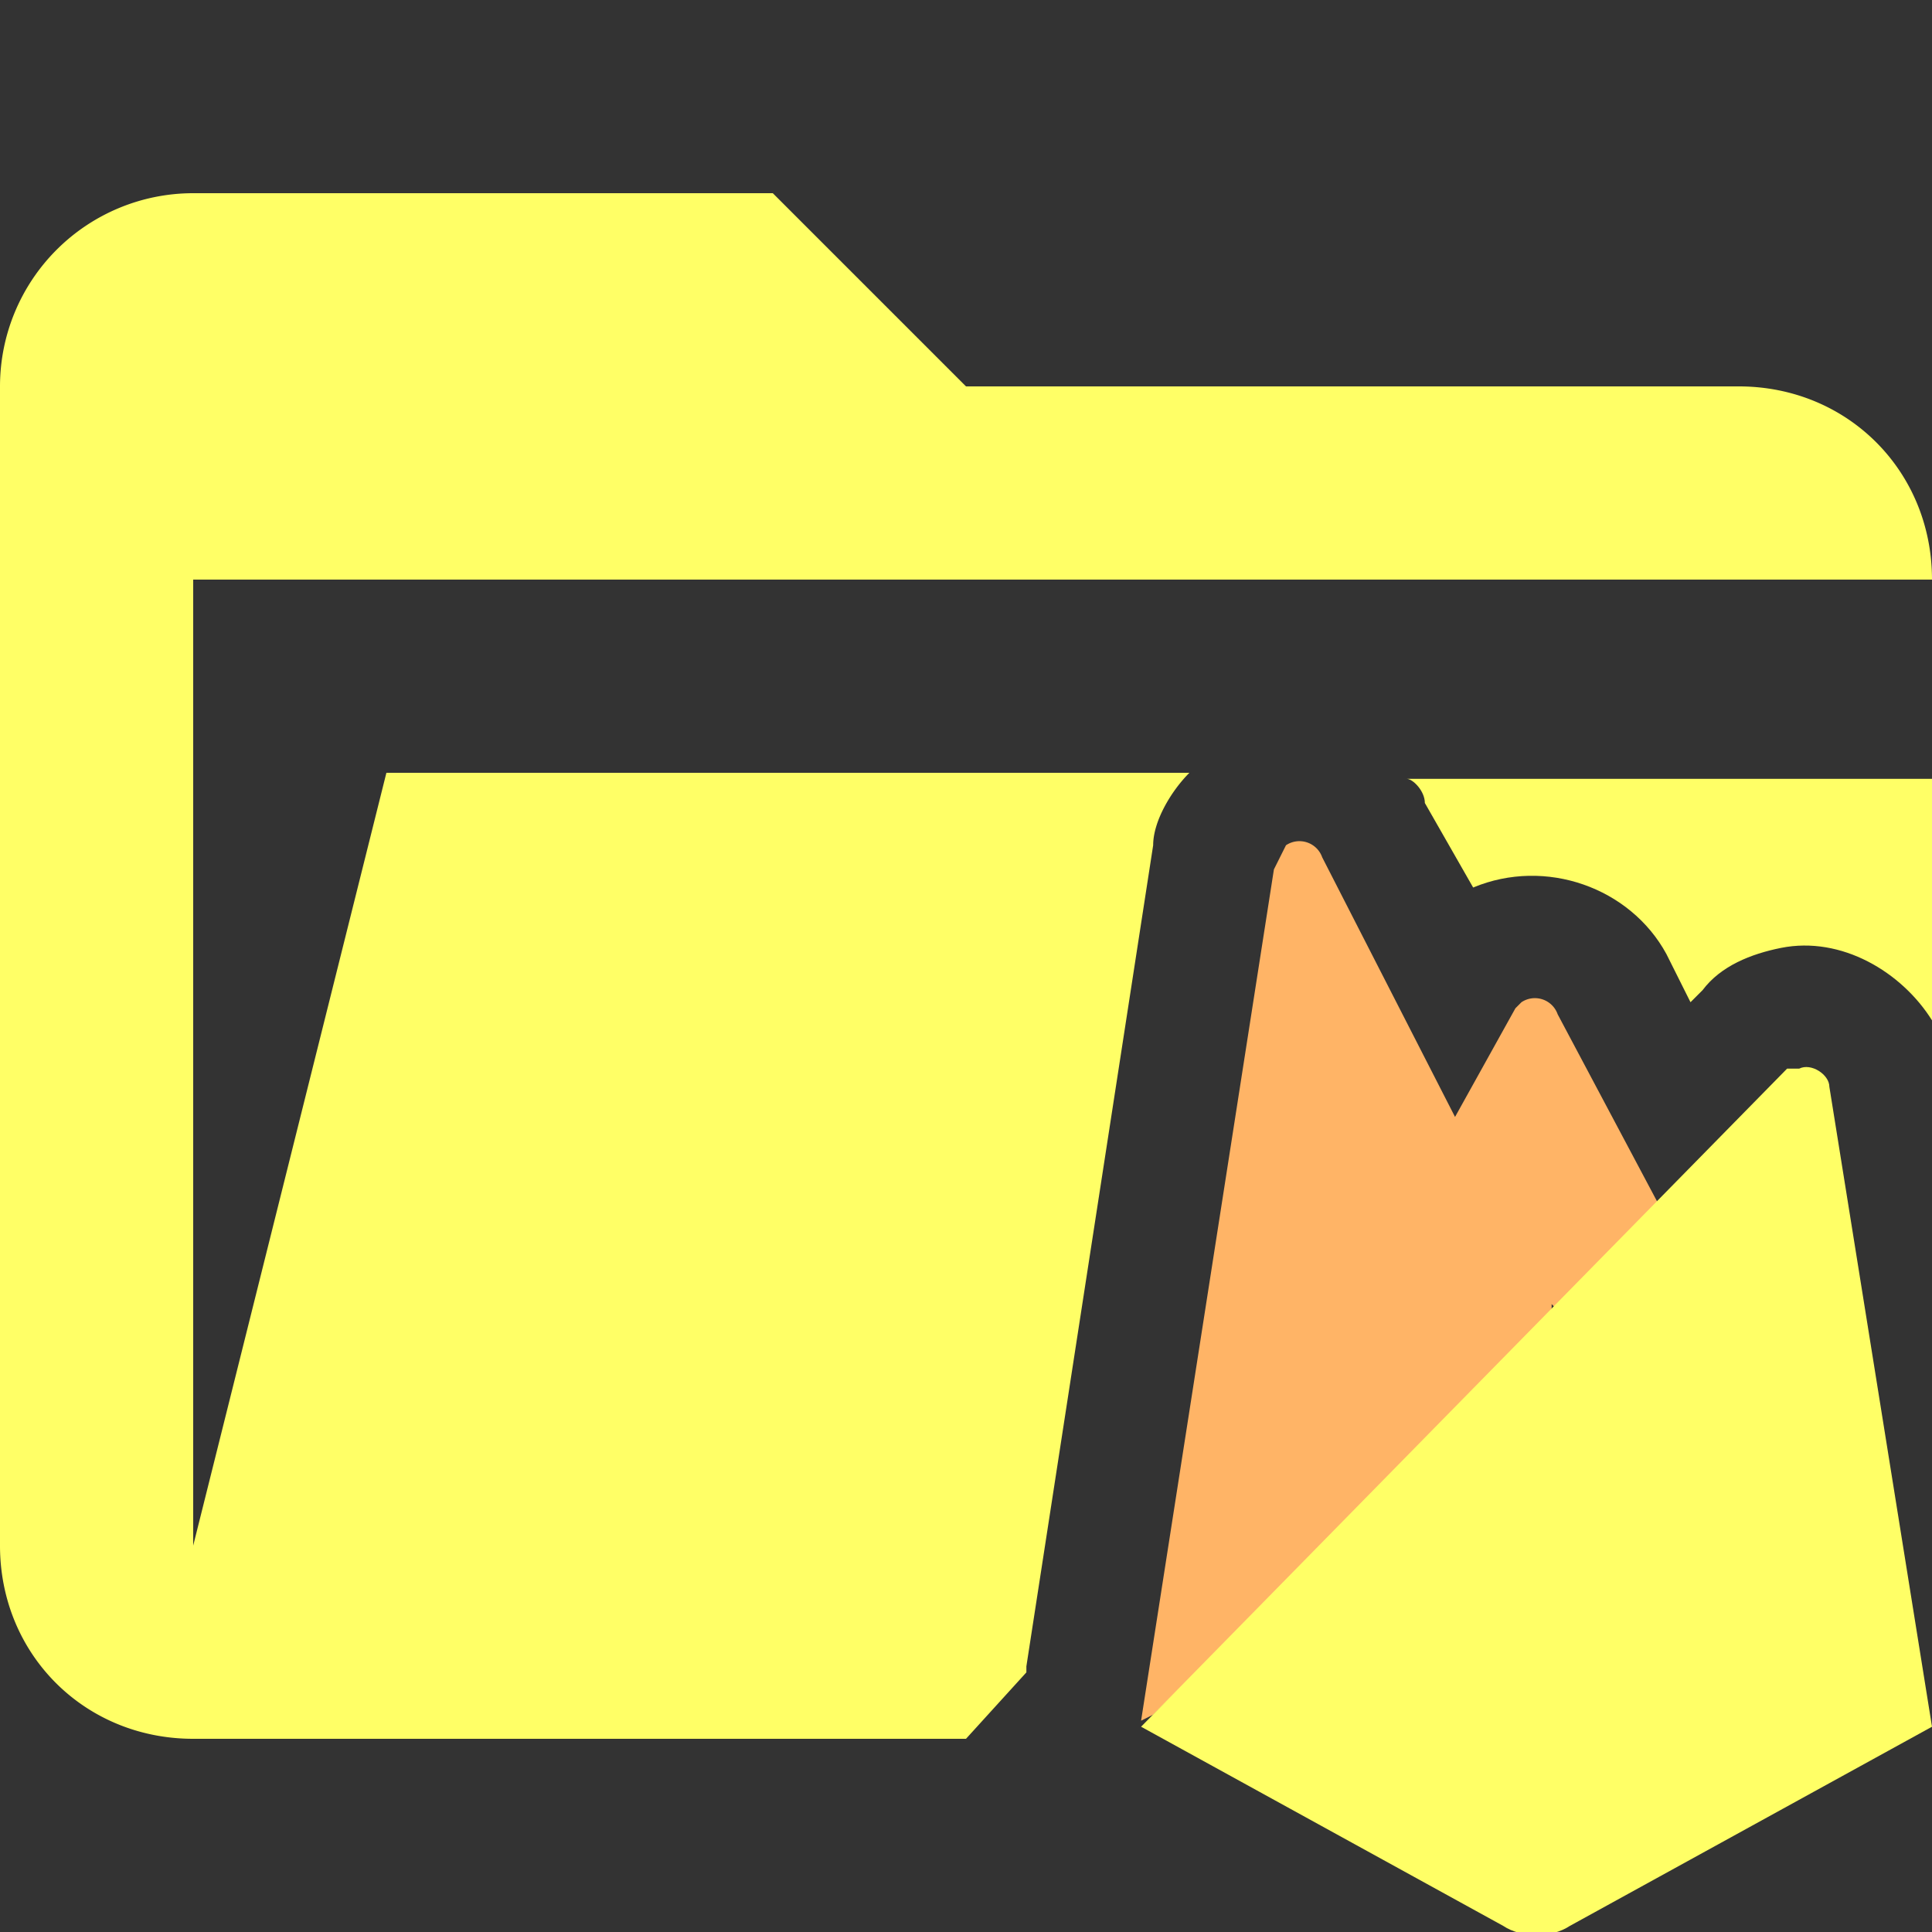 <svg xmlns="http://www.w3.org/2000/svg" viewBox="0 0 32 32"><rect x="0" y="0" width="32" height="32" fill="#333333" stroke="none"/><path d="m23.6 13.3.8 1.4c1.2-.5 2.6 0 3.2 1.1l.4.8.2-.2c.3-.4.8-.6 1.3-.7 1-.2 2 .4 2.5 1.2v-4h-8.7c.1 0 .3.2.3.4Z" fill="#ff6"/><path d="M17 27.6 19.1 14c0-.4.3-.9.6-1.2H6.4L3.2 25.6v-16H32c0-1.8-1.4-3.2-3.2-3.2H16l-3.2-3.2H3.2A3.2 3.2 0 0 0 0 6.4v19.2c0 1.8 1.4 3.2 3.2 3.2H16l1-1.1Z" fill="#ff6"/><path d="m27.5 20-1.7-3.2a.4.4 0 0 0-.6-.2l-.1.1-1 1.8-2.2-4.3a.4.4 0 0 0-.6-.2l-.2.4-2.2 14.1.2-.1 6.6-6.6v-.2l.1.1 1.7-1.7Z" fill="#ffb466"/><path d="M30.3 18c0-.2-.3-.4-.5-.3h-.2L18.9 28.6l6 3.3c.3.2.8.2 1.1 0l6-3.3L30.3 18Z" fill="#ff6"/></svg>